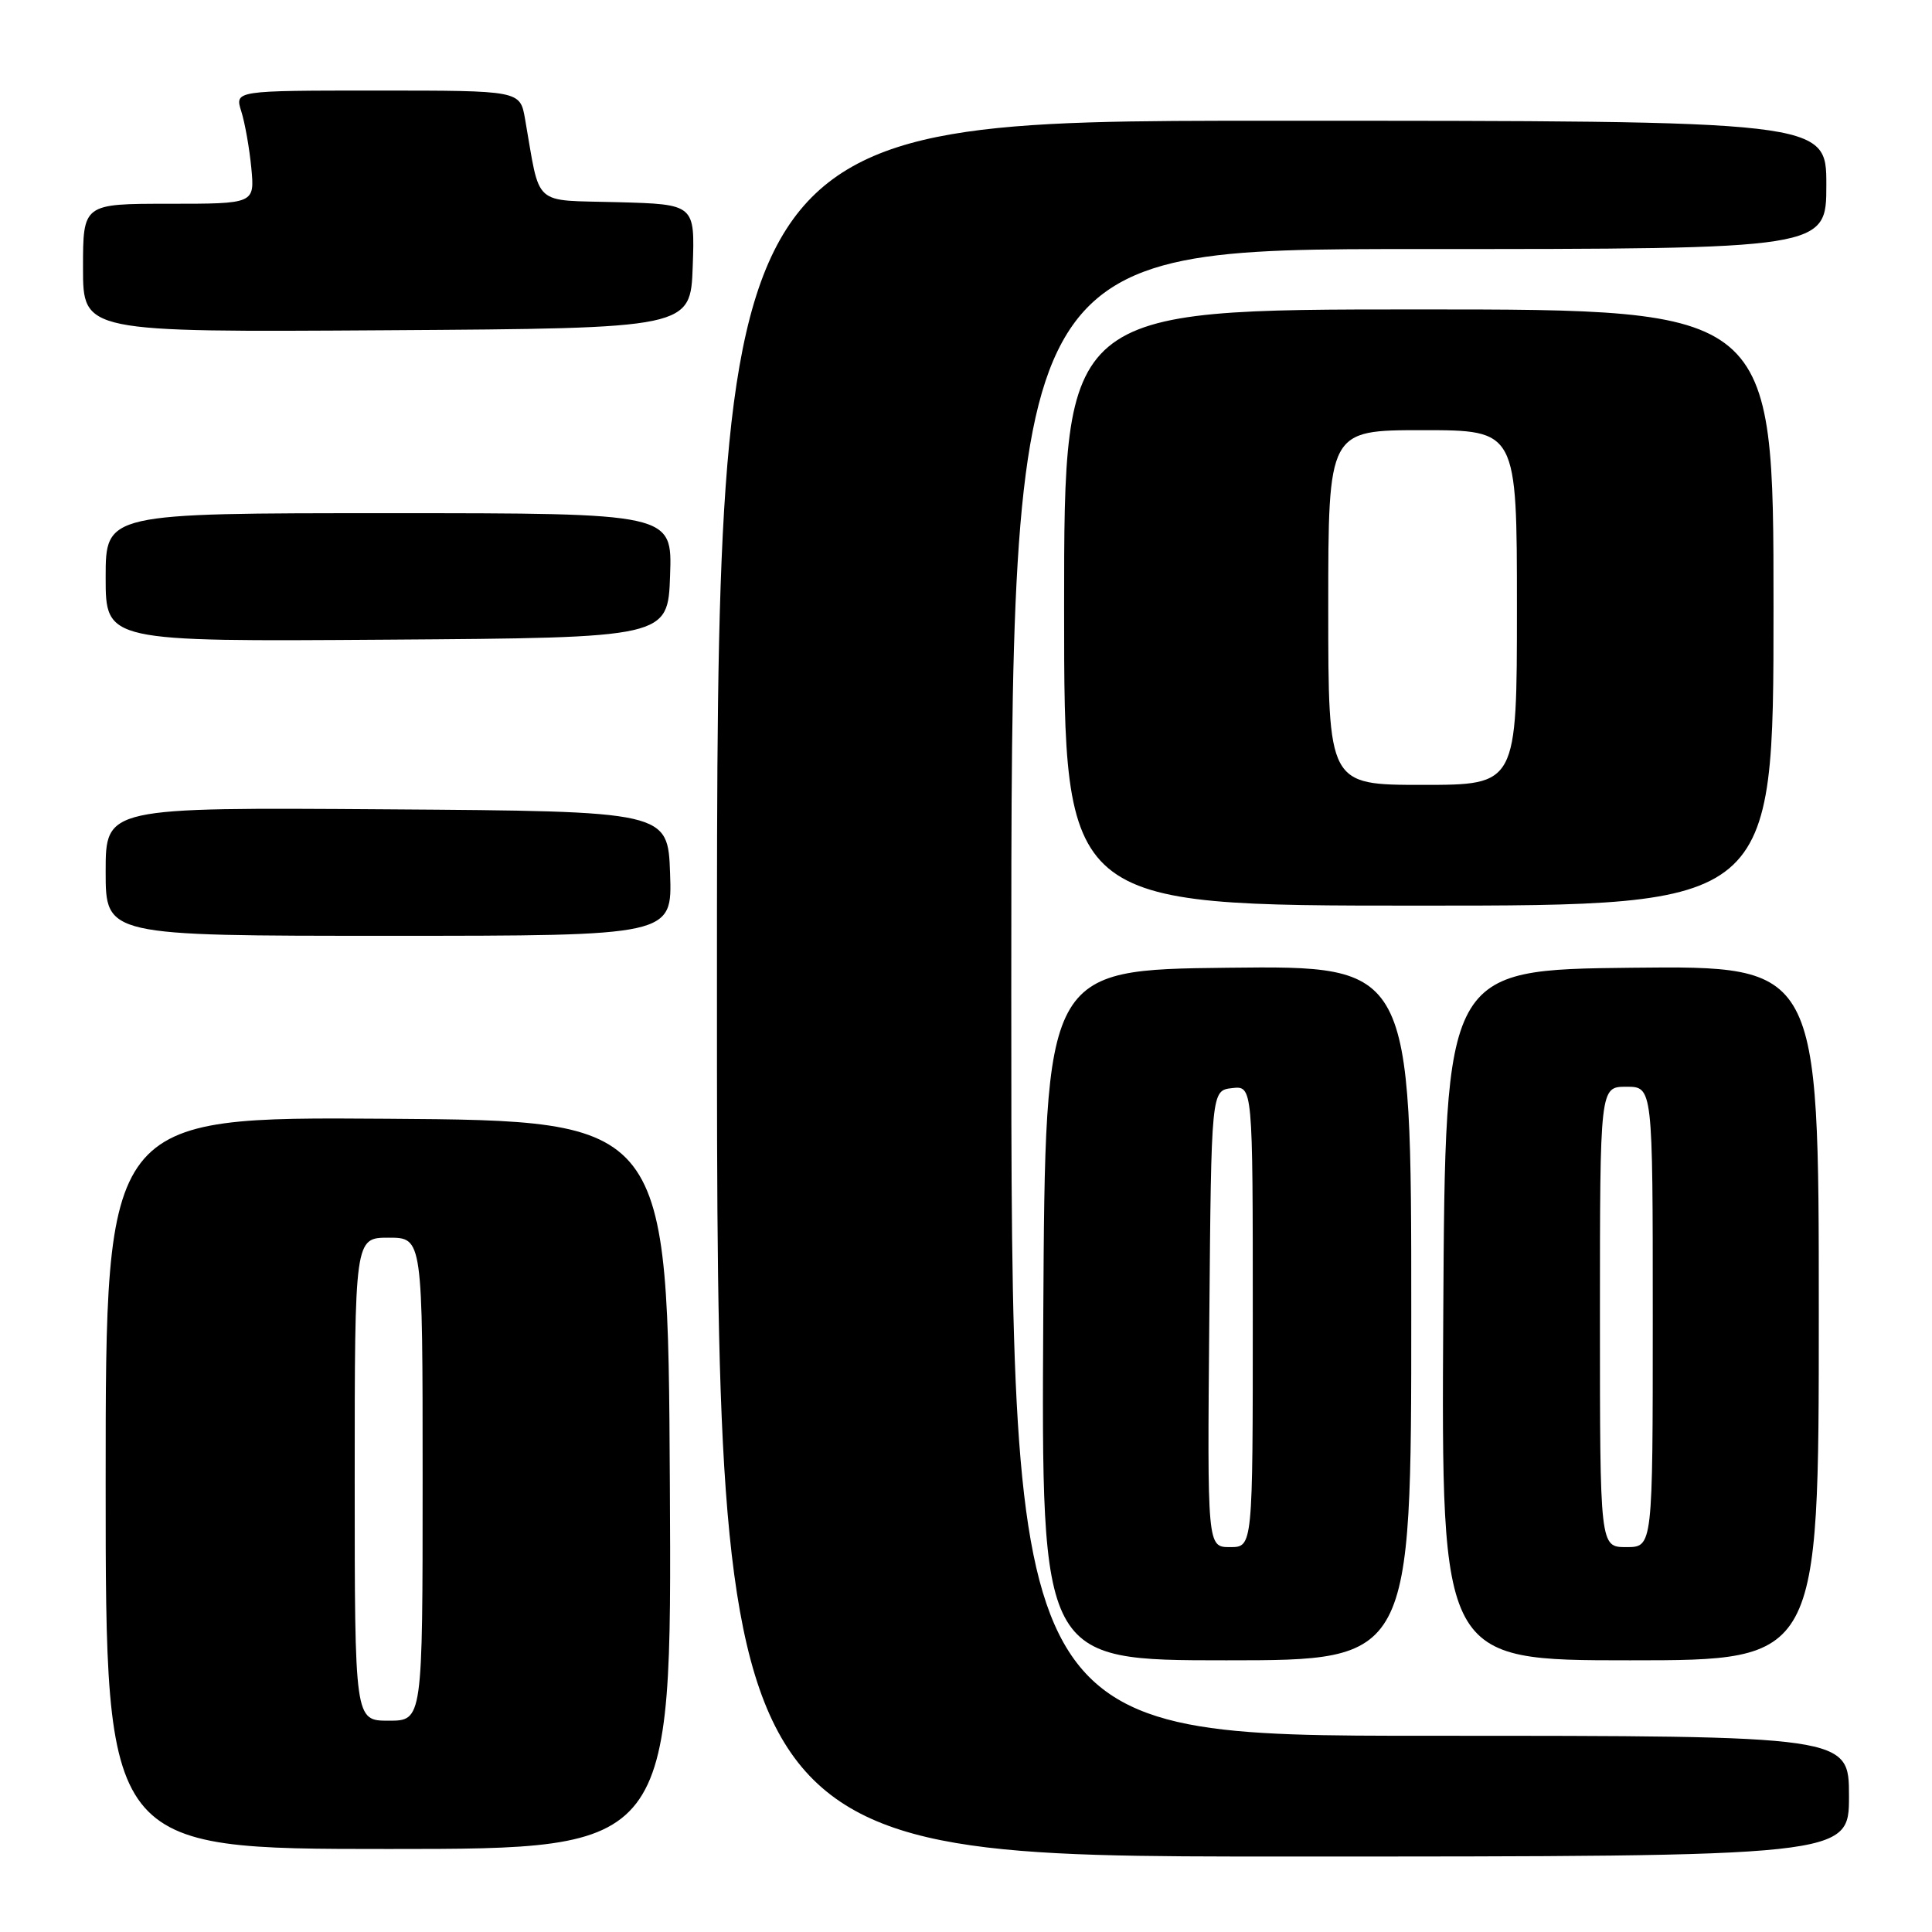 <?xml version="1.0" encoding="UTF-8" standalone="no"?>
<!DOCTYPE svg PUBLIC "-//W3C//DTD SVG 1.1//EN" "http://www.w3.org/Graphics/SVG/1.1/DTD/svg11.dtd" >
<svg xmlns="http://www.w3.org/2000/svg" xmlns:xlink="http://www.w3.org/1999/xlink" version="1.1" viewBox="0 0 256 256">
 <g >
 <path fill="currentColor"
d=" M 245.00 238.00 C 245.00 230.00 245.00 230.00 189.50 230.00 C 134.00 230.00 134.00 230.00 134.00 131.50 C 134.00 33.00 134.00 33.00 188.00 33.00 C 242.00 33.00 242.00 33.00 242.00 24.50 C 242.00 16.00 242.00 16.00 168.50 16.00 C 95.00 16.00 95.00 16.00 95.00 131.00 C 95.00 246.00 95.00 246.00 170.00 246.00 C 245.00 246.00 245.00 246.00 245.00 238.00 Z  M 88.76 196.75 C 88.50 148.50 88.50 148.50 51.25 148.24 C 14.00 147.98 14.00 147.98 14.00 196.49 C 14.00 245.00 14.00 245.00 51.51 245.00 C 89.02 245.00 89.02 245.00 88.76 196.75 Z  M 187.00 173.98 C 187.00 127.96 187.00 127.96 162.75 128.23 C 138.50 128.50 138.50 128.50 138.24 174.25 C 137.98 220.00 137.98 220.00 162.49 220.00 C 187.00 220.00 187.00 220.00 187.00 173.98 Z  M 241.00 173.98 C 241.00 127.97 241.00 127.97 216.25 128.23 C 191.50 128.50 191.50 128.50 191.24 174.25 C 190.98 220.00 190.98 220.00 215.99 220.00 C 241.00 220.00 241.00 220.00 241.00 173.98 Z  M 88.79 115.75 C 88.50 107.50 88.50 107.50 51.25 107.24 C 14.00 106.98 14.00 106.98 14.00 115.49 C 14.00 124.00 14.00 124.00 51.54 124.00 C 89.08 124.00 89.08 124.00 88.79 115.75 Z  M 235.00 80.50 C 235.00 41.00 235.00 41.00 188.00 41.00 C 141.00 41.00 141.00 41.00 141.00 80.50 C 141.00 120.00 141.00 120.00 188.00 120.00 C 235.00 120.00 235.00 120.00 235.00 80.50 Z  M 88.79 76.25 C 89.08 68.00 89.08 68.00 51.54 68.00 C 14.00 68.00 14.00 68.00 14.00 76.51 C 14.00 85.02 14.00 85.02 51.25 84.76 C 88.50 84.50 88.50 84.50 88.79 76.25 Z  M 91.79 35.29 C 92.08 27.07 92.08 27.07 81.83 26.79 C 70.38 26.47 71.65 27.60 69.57 15.75 C 68.91 12.00 68.91 12.00 50.01 12.00 C 31.10 12.00 31.10 12.00 31.97 14.75 C 32.45 16.26 33.05 19.64 33.30 22.25 C 33.75 27.00 33.75 27.00 22.38 27.00 C 11.00 27.00 11.00 27.00 11.00 35.51 C 11.00 44.02 11.00 44.02 51.25 43.76 C 91.50 43.50 91.50 43.50 91.79 35.29 Z  M 47.00 196.00 C 47.00 164.00 47.00 164.00 51.50 164.00 C 56.00 164.00 56.00 164.00 56.00 196.00 C 56.00 228.00 56.00 228.00 51.50 228.00 C 47.00 228.00 47.00 228.00 47.00 196.00 Z  M 160.24 174.75 C 160.50 144.50 160.50 144.50 163.25 144.18 C 166.00 143.87 166.00 143.87 166.00 174.43 C 166.00 205.00 166.00 205.00 162.99 205.00 C 159.97 205.00 159.97 205.00 160.24 174.75 Z  M 212.00 174.50 C 212.00 144.00 212.00 144.00 215.50 144.00 C 219.00 144.00 219.00 144.00 219.00 174.50 C 219.00 205.00 219.00 205.00 215.50 205.00 C 212.00 205.00 212.00 205.00 212.00 174.50 Z  M 176.00 80.50 C 176.00 57.00 176.00 57.00 188.50 57.00 C 201.00 57.00 201.00 57.00 201.00 80.50 C 201.00 104.00 201.00 104.00 188.50 104.00 C 176.00 104.00 176.00 104.00 176.00 80.50 Z "/>
</g>
</svg>
